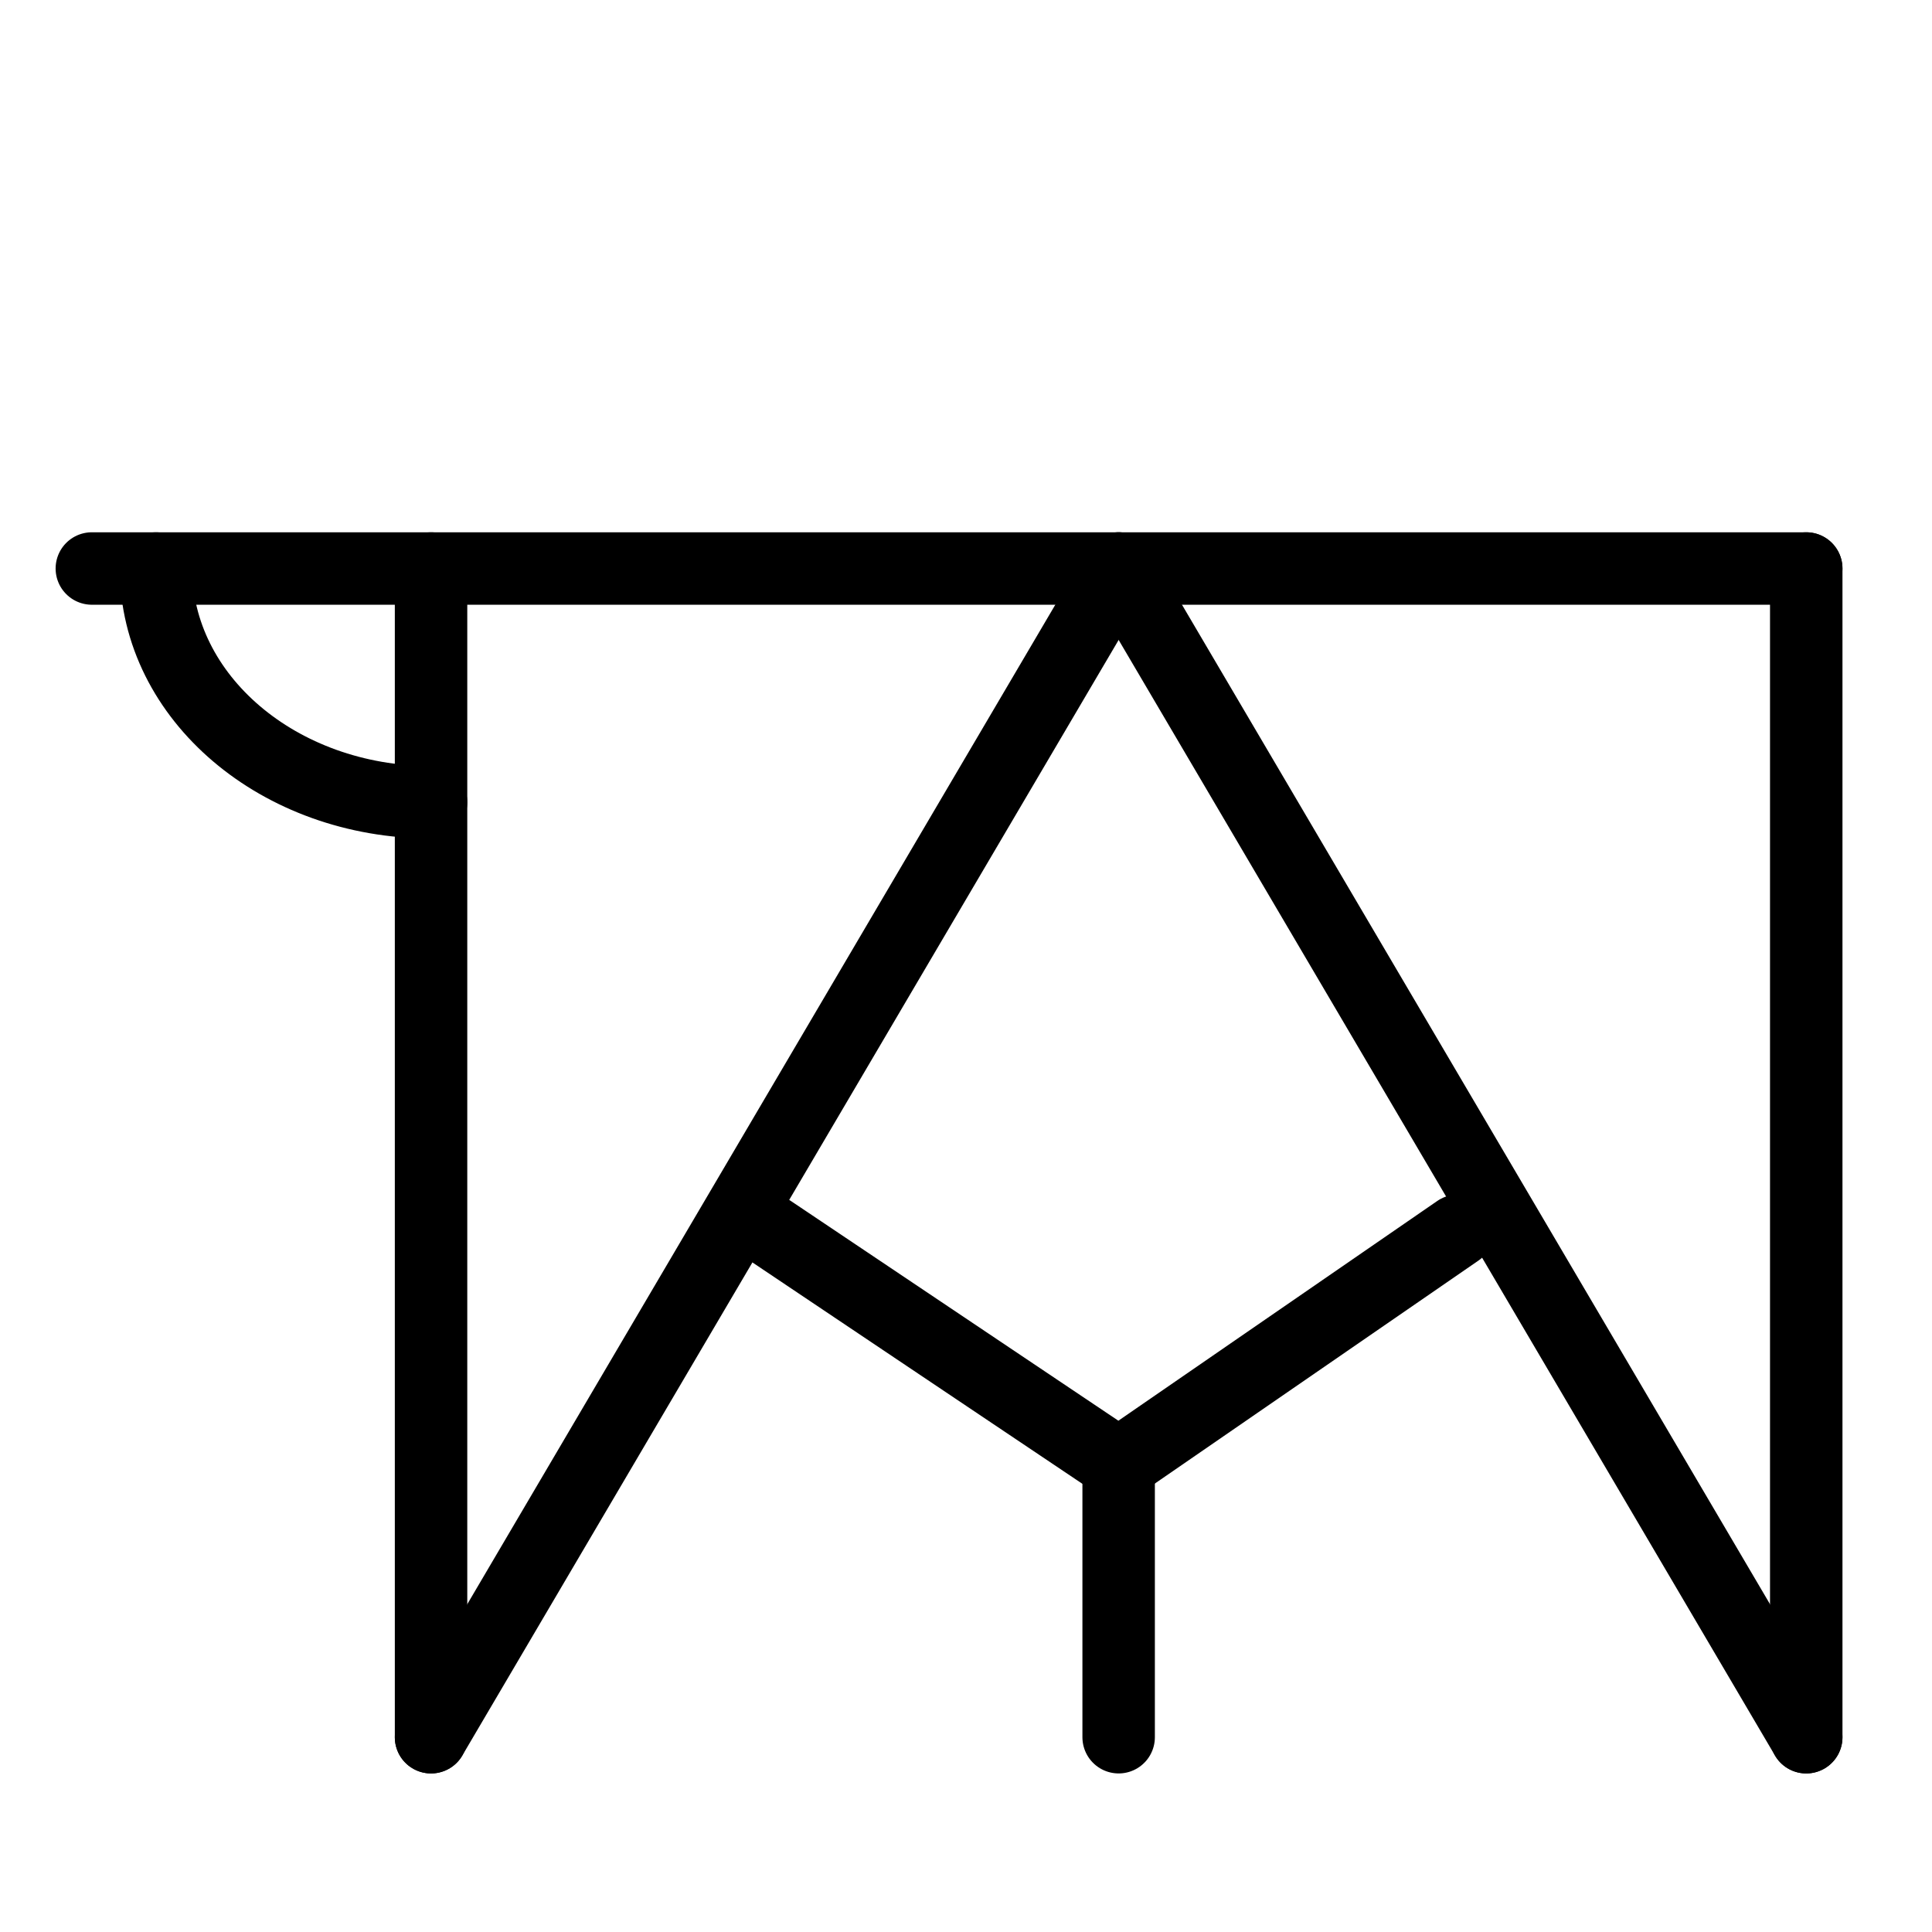 <?xml version="1.0" encoding="UTF-8"?>
<svg xmlns:foaf="http://xmlns.com/foaf/0.1/" xmlns:svg="http://www.w3.org/2000/svg"
     xmlns:dc="http://purl.org/dc/elements/1.1/"
     xmlns:crm="http://www.cidoc-crm.org/cidoc-crm/"
     xmlns="http://www.w3.org/2000/svg"
     xmlns:sodipodi="http://sodipodi.sourceforge.net/DTD/sodipodi-0.dtd"
     xmlns:cc="http://creativecommons.org/ns#"
     xmlns:inkscape="http://www.inkscape.org/namespaces/inkscape"
     xmlns:nmo="http://nomisma.org/ontology#"
     xmlns:rdf="http://www.w3.org/1999/02/22-rdf-syntax-ns#"
     width="400"
     height="400"
     xml:space="preserve"
     viewBox="0 0 533.334 533.333">
  <title property="dc:title">Monogram 1137</title><desc proprety="dc:description">Monogram 1137 published by Nomisma.org. See matching URIs and bibliographic references for further information about the usage of this symbol on coinage.</desc>
    <desc xmlns:xlink="http://www.w3.org/1999/xlink" property="dc:creator">Corpus Nummorum https://www.corpus-nummorum.eu</desc>
    <desc xmlns:xlink="http://www.w3.org/1999/xlink">lettercomb: ΠΑΥ</desc>    
    <style xmlns:xlink="http://www.w3.org/1999/xlink"/>
<g xmlns:xlink="http://www.w3.org/1999/xlink" id="g12">
	<g>
		<defs>
			<rect id="SVGID_1_" x="10.167" y="103.167" width="506.167" height="430.166"/>
		</defs>
		
		<g id="g14" clip-path="">
			<g id="g20" transform="translate(386,50)">
				
					<path id="path22" fill="none" stroke="#000000" stroke-width="20"
                     stroke-linecap="round"
                     stroke-linejoin="round"
                     stroke-miterlimit="10"
                     d="      M112.618,429.562V106.937"/>
			</g>
			<g id="g24" transform="translate(86,350)">
				
					<path id="path26" fill="none" stroke="#000000" stroke-width="20"
                     stroke-linecap="round"
                     stroke-linejoin="round"
                     stroke-miterlimit="10"
                     d="      M32.993-193.063h379.625"/>
			</g>
		</g>
	</g>
</g>
<g xmlns:xlink="http://www.w3.org/1999/xlink" id="g28" transform="translate(86,50)">
	
		<path id="path30" fill="none" stroke="#000000" stroke-width="20"
            stroke-linecap="round"
            stroke-linejoin="round"
            stroke-miterlimit="10"
            d="   M32.993,429.562V112.071"/>
</g>
<g xmlns:xlink="http://www.w3.org/1999/xlink" id="g32">
	<g>
		<defs>
			<rect id="SVGID_3_" x="10.167" y="103.167" width="506.167" height="430.166"/>
		</defs>
		
		<g id="g34" clip-path="">
			<g id="g40" transform="translate(236,350)">
				
					<path id="path42" fill="none" stroke="#000000" stroke-width="20"
                     stroke-linecap="round"
                     stroke-linejoin="round"
                     stroke-miterlimit="10"
                     d="      M72.805-193.063l189.813,322.625"/>
			</g>
		</g>
	</g>
</g>
<g xmlns:xlink="http://www.w3.org/1999/xlink" id="g44" transform="translate(86,50)">
	
		<path id="path46" fill="none" stroke="#000000" stroke-width="20"
            stroke-linecap="round"
            stroke-linejoin="round"
            stroke-miterlimit="10"
            d="   M32.993,429.562l189.813-322.625"/>
</g>
<g xmlns:xlink="http://www.w3.org/1999/xlink" id="g48"
      transform="translate(310,180)">
	
		<path id="path50" fill="none" stroke="#000000" stroke-width="20"
            stroke-linecap="round"
            stroke-linejoin="round"
            stroke-miterlimit="10"
            d="   M92.446,159.758l-93.641,64.525l-96.171-64.525"/>
</g>
<g xmlns:xlink="http://www.w3.org/1999/xlink" id="g52">
	<g>
		<defs>
			<rect id="SVGID_5_" x="10.167" y="103.167" width="506.167" height="430.166"/>
		</defs>
		
		<g id="g54" clip-path="">
			<g id="g60" transform="translate(12,350)">
				
					<path id="path62" fill="none" stroke="#000000" stroke-width="20"
                     stroke-linecap="round"
                     stroke-linejoin="round"
                     stroke-miterlimit="10"
                     d="      M13.352-193.063h93.641"/>
			</g>
			<g id="g64" transform="translate(86,290)">
				
					<path id="path66" fill="none" stroke="#000000" stroke-width="20"
                     stroke-linecap="round"
                     stroke-linejoin="round"
                     stroke-miterlimit="10"
                     d="      M32.993-68.538c-41.932,0-75.925-28.889-75.925-64.525"/>
			</g>
			<g id="g68" transform="translate(236,120)">
				
					<path id="path70" fill="none" stroke="#000000" stroke-width="20"
                     stroke-linecap="round"
                     stroke-linejoin="round"
                     stroke-miterlimit="10"
                     d="      M72.805,284.284v75.278"/>
			</g>
		</g>
	</g>
</g>
</svg>